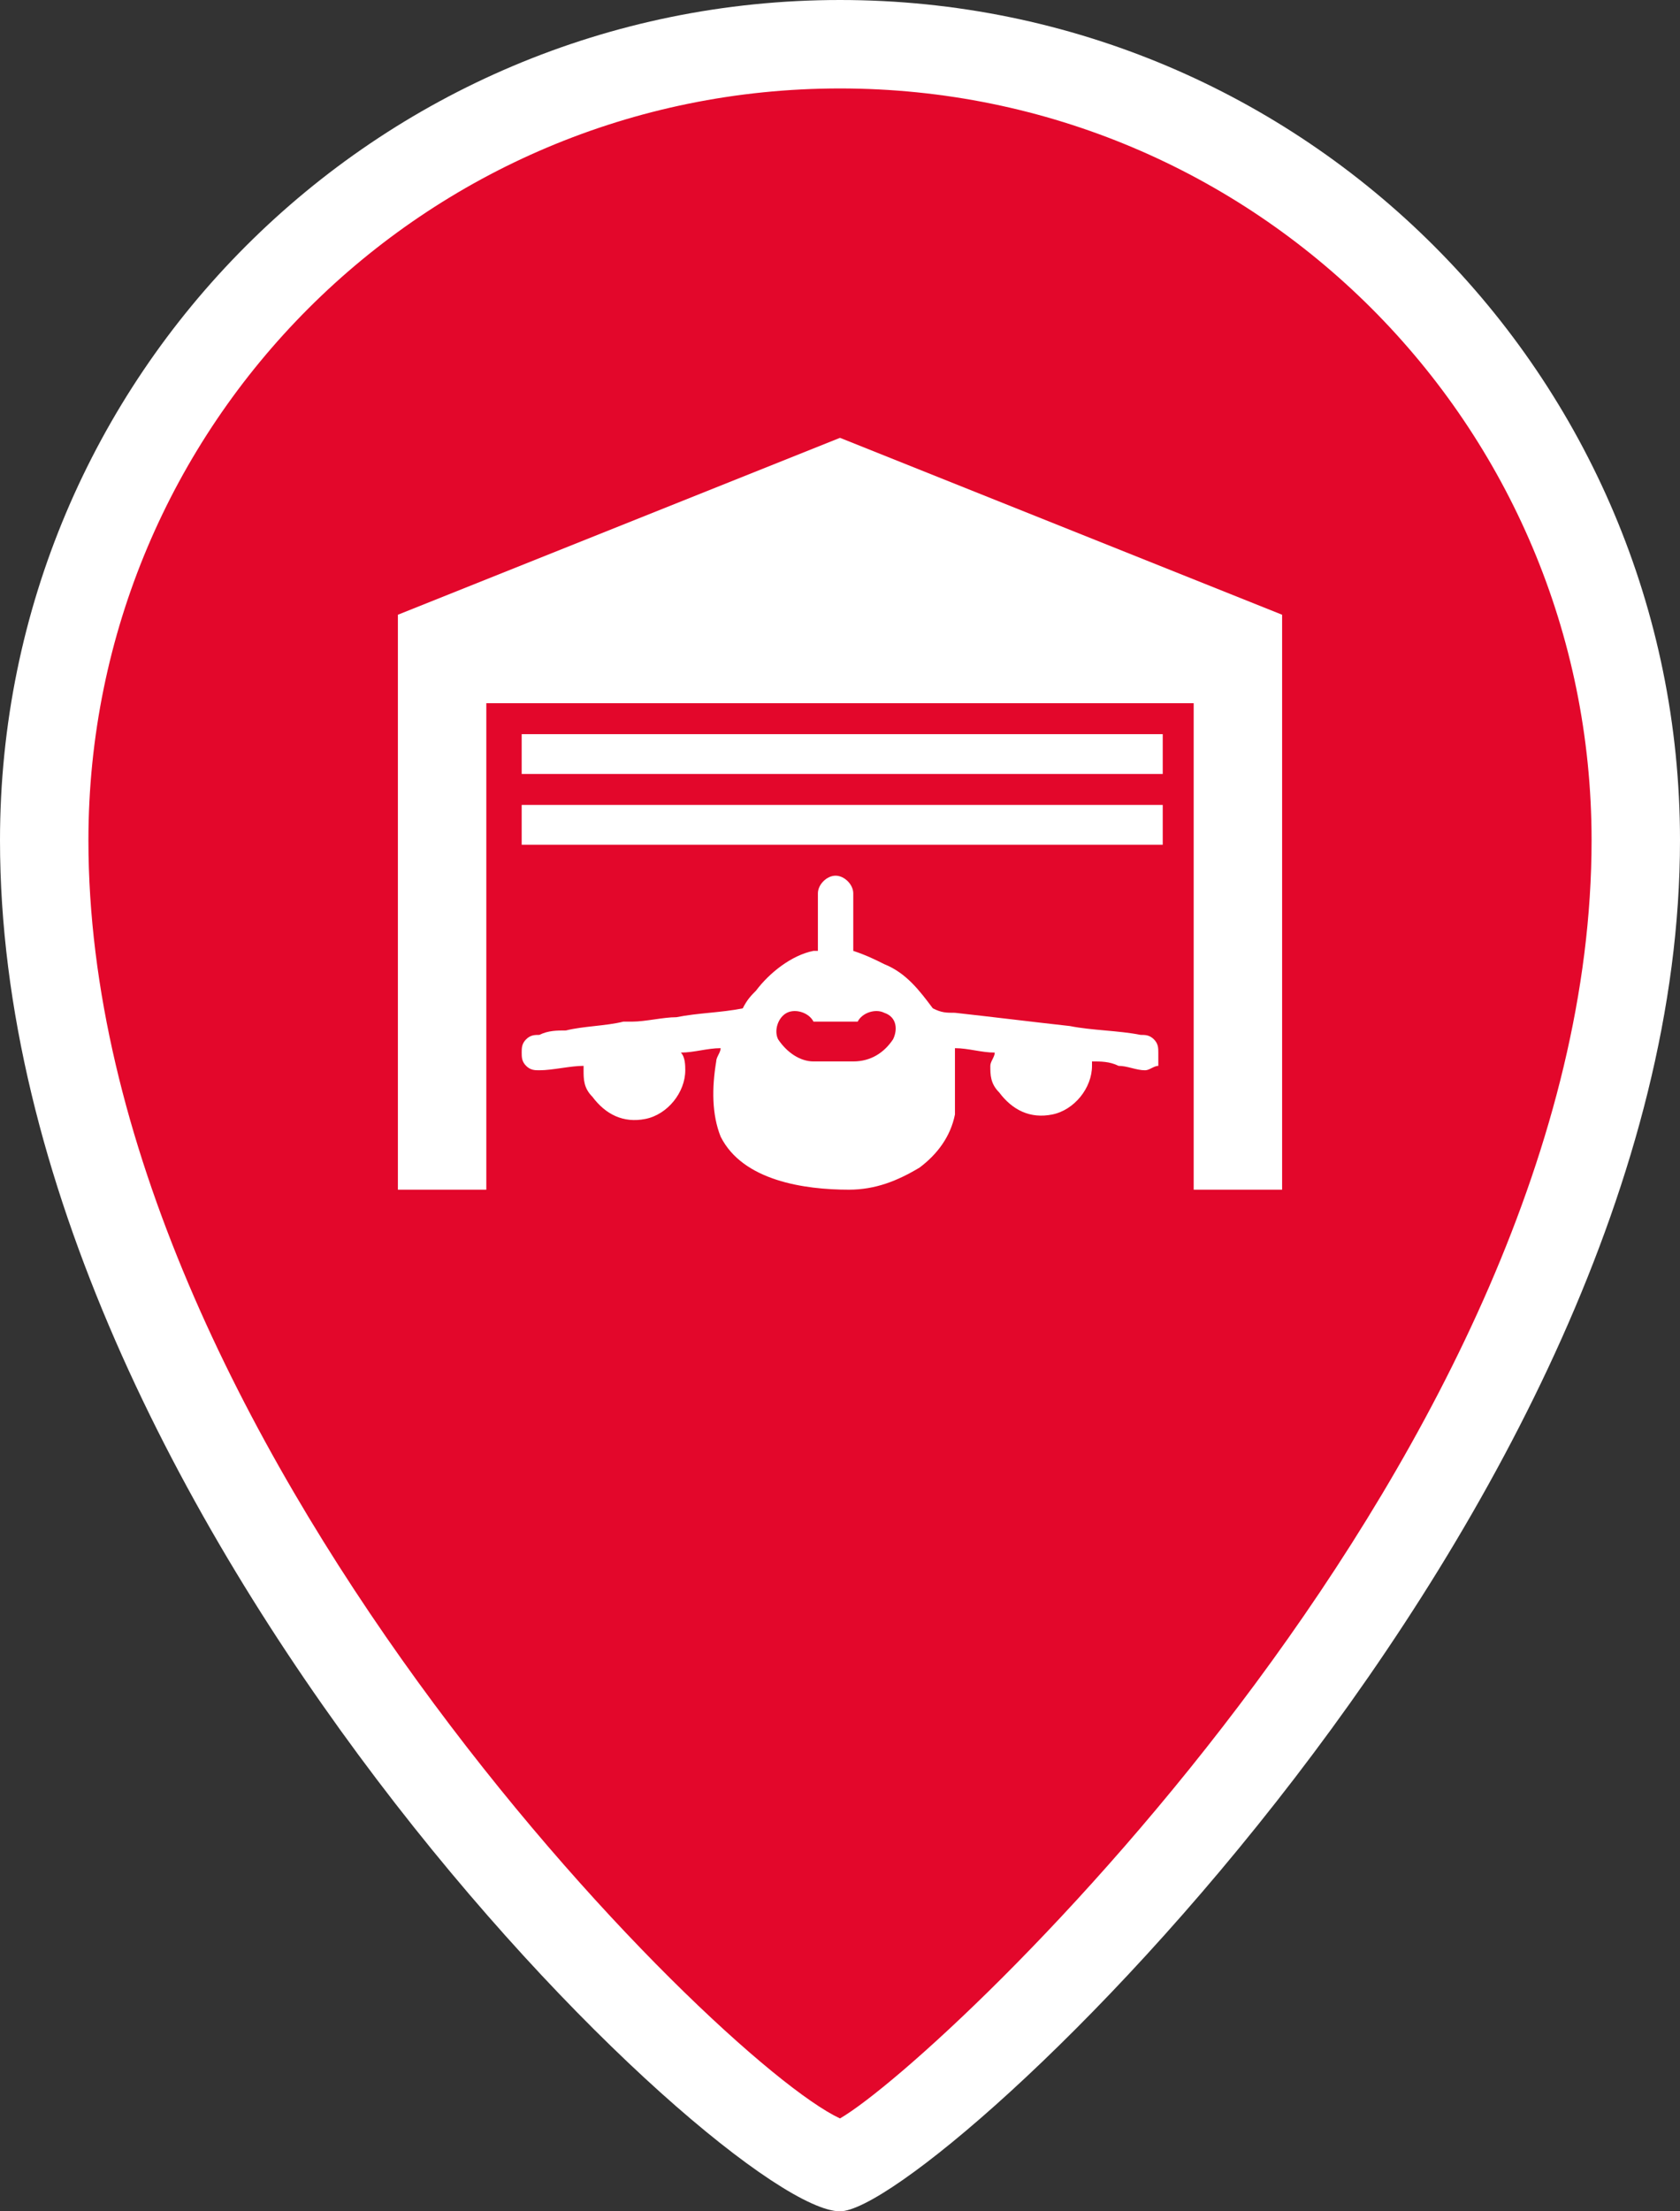 <?xml version="1.0" encoding="utf-8"?>
<!-- Generator: Adobe Illustrator 24.0.1, SVG Export Plug-In . SVG Version: 6.00 Build 0)  -->
<svg version="1.1" id="Слой_1" xmlns="http://www.w3.org/2000/svg" xmlns:xlink="http://www.w3.org/1999/xlink" x="0px" y="0px"
	 viewBox="0 0 38 50" style="enable-background:new 0 0 38 50;" xml:space="preserve">
<rect x="0" y="0" width="38" height="50" fill="#333333" stroke="none"/>
<style type="text/css">
	.st0{fill:#E3072B;}
	.st1{fill:#FFFFFF;}
</style>
<g id="XMLID_12_">
	<path class="st0" d="M19,1C9.1,1,1,9.1,1,19c0,15,16.4,30,18,30c1.2,0,18-15,18-30C37,9.1,28.9,1,19,1z"/>
	<path class="st1" d="M19,50C16.4,50,0,34.3,0,19C0,8.5,8.5,0,19,0s19,8.5,19,19C38,34.2,21.1,50,19,50z M18.8,48L18.8,48L18.8,48z
		 M19.2,48L19.2,48L19.2,48z M19,2C9.6,2,2,9.6,2,19c0,13.5,14.2,27.6,17,28.9c2.4-1.4,17-15.2,17-28.9C36,9.6,28.4,2,19,2z"/>
</g>
<g>
	<polygon class="st1" points="19,9.9 9,13.9 9,26.9 11,26.9 11,15.9 27,15.9 27,26.9 29,26.9 29,13.9 	"/>
	<path class="st1" d="M26.2,23.8c0-0.1,0-0.2-0.1-0.3c-0.1-0.1-0.2-0.1-0.3-0.1c-0.5-0.1-1.1-0.1-1.6-0.2c-0.9-0.1-1.7-0.2-2.6-0.3
		c-0.2,0-0.3,0-0.5-0.1c-0.3-0.4-0.6-0.8-1.1-1c-0.2-0.1-0.4-0.2-0.7-0.3v-1.3c0-0.2-0.2-0.4-0.4-0.4c-0.2,0-0.4,0.2-0.4,0.4v1.3
		c0,0-0.1,0-0.1,0c-0.5,0.1-1,0.5-1.3,0.9c-0.1,0.1-0.2,0.2-0.3,0.4c-0.5,0.1-1,0.1-1.5,0.2c-0.3,0-0.7,0.1-1,0.1l0,0
		c-0.1,0-0.1,0-0.2,0l0,0c-0.4,0.1-0.9,0.1-1.3,0.2c-0.2,0-0.4,0-0.6,0.1c-0.1,0-0.2,0-0.3,0.1c-0.1,0.1-0.1,0.2-0.1,0.3
		c0,0.1,0,0.2,0.1,0.3c0.1,0.1,0.2,0.1,0.3,0.1c0.3,0,0.7-0.1,1-0.1c0,0,0,0,0,0.1c0,0.2,0,0.4,0.2,0.6c0.3,0.4,0.7,0.6,1.2,0.5
		c0.5-0.1,0.9-0.6,0.9-1.1l0,0c0,0,0,0,0,0c0,0,0,0,0,0c0-0.1,0-0.3-0.1-0.4c0.3,0,0.6-0.1,0.9-0.1c0,0,0,0,0,0
		c0,0.1-0.1,0.2-0.1,0.3c-0.1,0.6-0.1,1.2,0.1,1.7c0.5,1,1.9,1.2,2.9,1.2c0.6,0,1.1-0.2,1.6-0.5c0.4-0.3,0.7-0.7,0.8-1.2
		c0-0.1,0-0.3,0-0.4v0c0-0.2,0-0.4,0-0.5c0,0,0-0.1,0-0.1c0,0,0-0.1,0-0.1c0,0,0,0,0,0c0,0,0-0.1,0-0.1c0,0,0,0,0-0.1
		c0,0,0-0.1,0-0.1c0,0,0,0,0-0.1c0.3,0,0.6,0.1,0.9,0.1c0,0.1-0.1,0.2-0.1,0.3c0,0.2,0,0.4,0.2,0.6c0.3,0.4,0.7,0.6,1.2,0.5
		c0.5-0.1,0.9-0.6,0.9-1.1l0,0c0,0,0,0,0,0c0,0,0,0,0,0c0,0,0-0.1,0-0.1l0,0c0,0,0,0,0,0c0.2,0,0.4,0,0.6,0.1c0.2,0,0.4,0.1,0.6,0.1
		c0.1,0,0.2-0.1,0.3-0.1C26.2,24.1,26.2,23.9,26.2,23.8z M20.2,23.5c-0.2,0.3-0.5,0.5-0.9,0.5c-0.2,0-0.5,0-0.7,0
		c-0.1,0-0.2,0-0.2,0c-0.3,0-0.6-0.2-0.8-0.5c-0.1-0.2,0-0.5,0.2-0.6c0.2-0.1,0.5,0,0.6,0.2c0,0,0,0,0,0c0,0,0,0,0,0c0,0,0,0,0,0
		c0,0,0,0,0,0c0.1,0,0.3,0,0.5,0s0.3,0,0.5,0c0,0,0,0,0,0c0,0,0,0,0,0c0,0,0,0,0,0c0,0,0,0,0,0l0,0c0,0,0,0,0,0
		c0.1-0.2,0.4-0.3,0.6-0.2C20.3,23,20.3,23.3,20.2,23.5z"/>
	<rect x="11.8" y="16.6" class="st1" width="14.5" height="0.9"/>
	<rect x="11.8" y="18.2" class="st1" width="14.5" height="0.9"/>
</g>
</svg>
